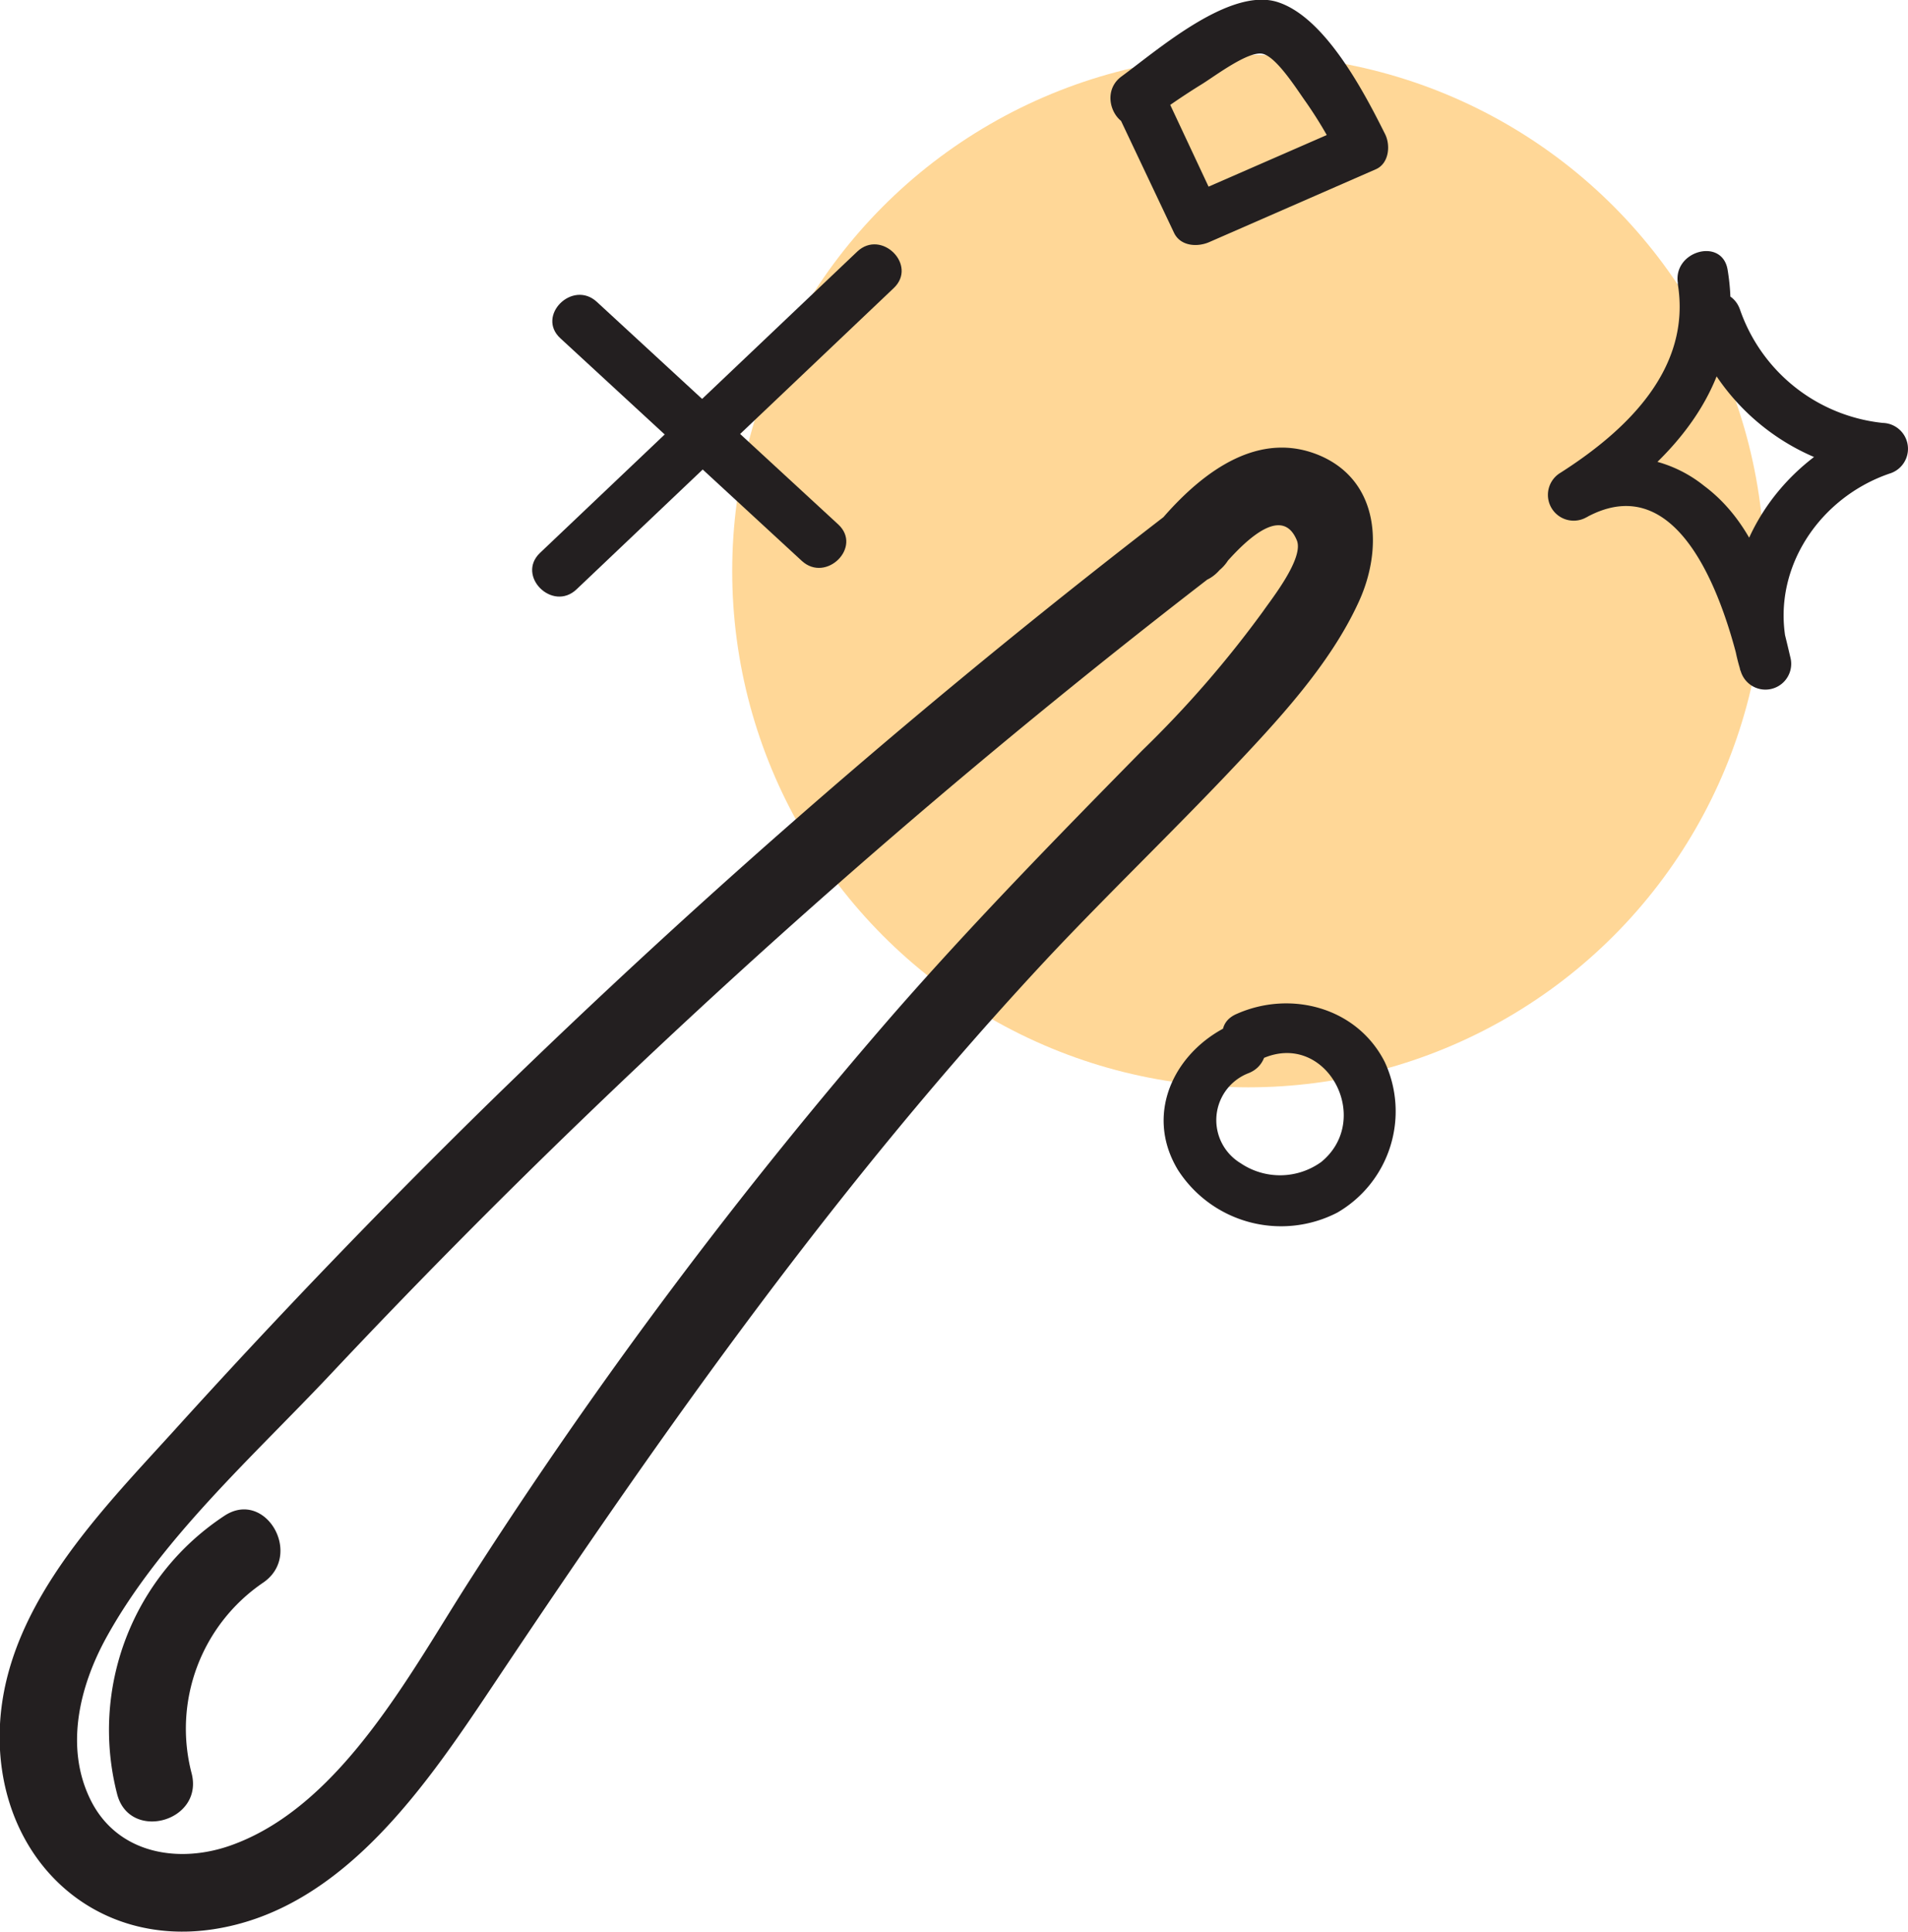 <svg xmlns="http://www.w3.org/2000/svg" viewBox="0 0 185.09 187.35"><defs><style>.cls-1{fill:#ffd797;}.cls-2{fill:#231f20;}</style></defs><title>Asset 12</title><g id="Layer_2" data-name="Layer 2"><g id="Icons"><g id="Magic_wand" data-name="Magic wand"><circle class="cls-1" cx="121.1" cy="55.39" r="50.07"/><g id="Wand"><path class="cls-2" d="M114.37,49a742.76,742.76,0,0,0-67.14,58.17q-15.7,15.39-30.45,31.7C9,147.42-.68,157.19,0,169.73c.63,11.14,9.41,19.09,20.68,17.39,12.78-1.93,20.92-14.34,27.55-24.26,16.45-24.62,33.23-48.35,53.51-70.05C107.44,86.75,113.42,81,119.12,75c4.66-4.93,9.87-10.43,12.71-16.67,2.32-5.08,2-11.58-3.69-14.1C122.19,41.63,116.8,45.7,113,50c-3.2,3.6,2.09,8.92,5.3,5.3,1.13-1.27,5.8-7,7.5-2.9.72,1.72-2.44,5.69-3.25,6.86A104.21,104.21,0,0,1,110.8,72.79c-8.22,8.36-16.39,16.71-24.11,25.54A472.12,472.12,0,0,0,45.74,153c-5.81,9-12.51,22-23.14,25.91-5.22,1.94-11.29.92-13.87-4.45-2.44-5.06-1-10.92,1.56-15.59,5.25-9.56,14.31-17.65,21.73-25.53q11.92-12.68,24.46-24.76a727.37,727.37,0,0,1,61.68-53.17c3.77-2.9,0-9.41-3.79-6.47Z"/></g><g id="Highlight"><path class="cls-2" d="M18.59,172a17.13,17.13,0,0,1,6.91-18.48c4-2.69.23-9.19-3.78-6.47A24.87,24.87,0,0,0,11.36,174c1.19,4.67,8.43,2.69,7.23-2Z"/></g><g id="Sparkles"><path class="cls-2" d="M54.36,32.81,77.78,54.4c2.36,2.17,5.91-1.35,3.53-3.54L57.9,29.28c-2.36-2.18-5.91,1.35-3.54,3.53Z"/><path class="cls-2" d="M55.93,57.16,86.7,27.94c2.34-2.22-1.2-5.75-3.54-3.54L52.39,53.62c-2.34,2.22,1.2,5.76,3.54,3.54Z"/><path class="cls-2" d="M111.3,11.76c1.72-1.26,3.46-2.47,5.28-3.59,1.28-.79,4.55-3.28,5.92-2.95s3.37,3.55,4.18,4.67A41.26,41.26,0,0,1,130,15.56l.9-3.42-16.15,7.05,3.42.9L113,9.06c-1.37-2.91-5.68-.37-4.32,2.52l5.21,11c.63,1.32,2.28,1.4,3.42.9l16.15-7.06c1.29-.56,1.45-2.33.9-3.42-2-4-5.82-11.37-10.46-12.81s-11.6,4.66-15.1,7.22c-2.57,1.88-.07,6.22,2.53,4.32Z"/><path class="cls-2" d="M119.83,99.21c-5.66,2.33-9,8.6-5.55,14.28a11.89,11.89,0,0,0,15.45,4.12,11.35,11.35,0,0,0,4.6-14.61c-2.71-5.34-9.21-7-14.45-4.62-2.92,1.35-.38,5.66,2.52,4.32,6.22-2.85,10.88,5.81,5.77,10a6.83,6.83,0,0,1-7.82.12,4.88,4.88,0,0,1,.81-8.75c2.94-1.21,1.65-6.05-1.33-4.83Z"/><path class="cls-2" d="M162.75,27.49c1.38,8.3-5,14.29-11.35,18.35a2.5,2.5,0,0,0,2.52,4.32c9.22-5,13.45,8.61,14.91,14.89l4.82-1.33c-2.39-7.57,2.33-15.28,9.66-17.79a2.51,2.51,0,0,0-.66-4.91,16.47,16.47,0,0,1-13.86-11c-1.06-3-5.9-1.72-4.82,1.33A21.71,21.71,0,0,0,182.65,46L182,41.1c-9.81,3.36-16.38,13.7-13.15,23.95a2.5,2.5,0,0,0,4.82-1.33c-1.4-6-3.13-12.69-8.35-16.59a12.62,12.62,0,0,0-13.9-1.29l2.52,4.32c8.52-5.46,15.44-13.25,13.65-24-.53-3.17-5.34-1.82-4.82,1.33Z"/></g></g></g></g></svg>